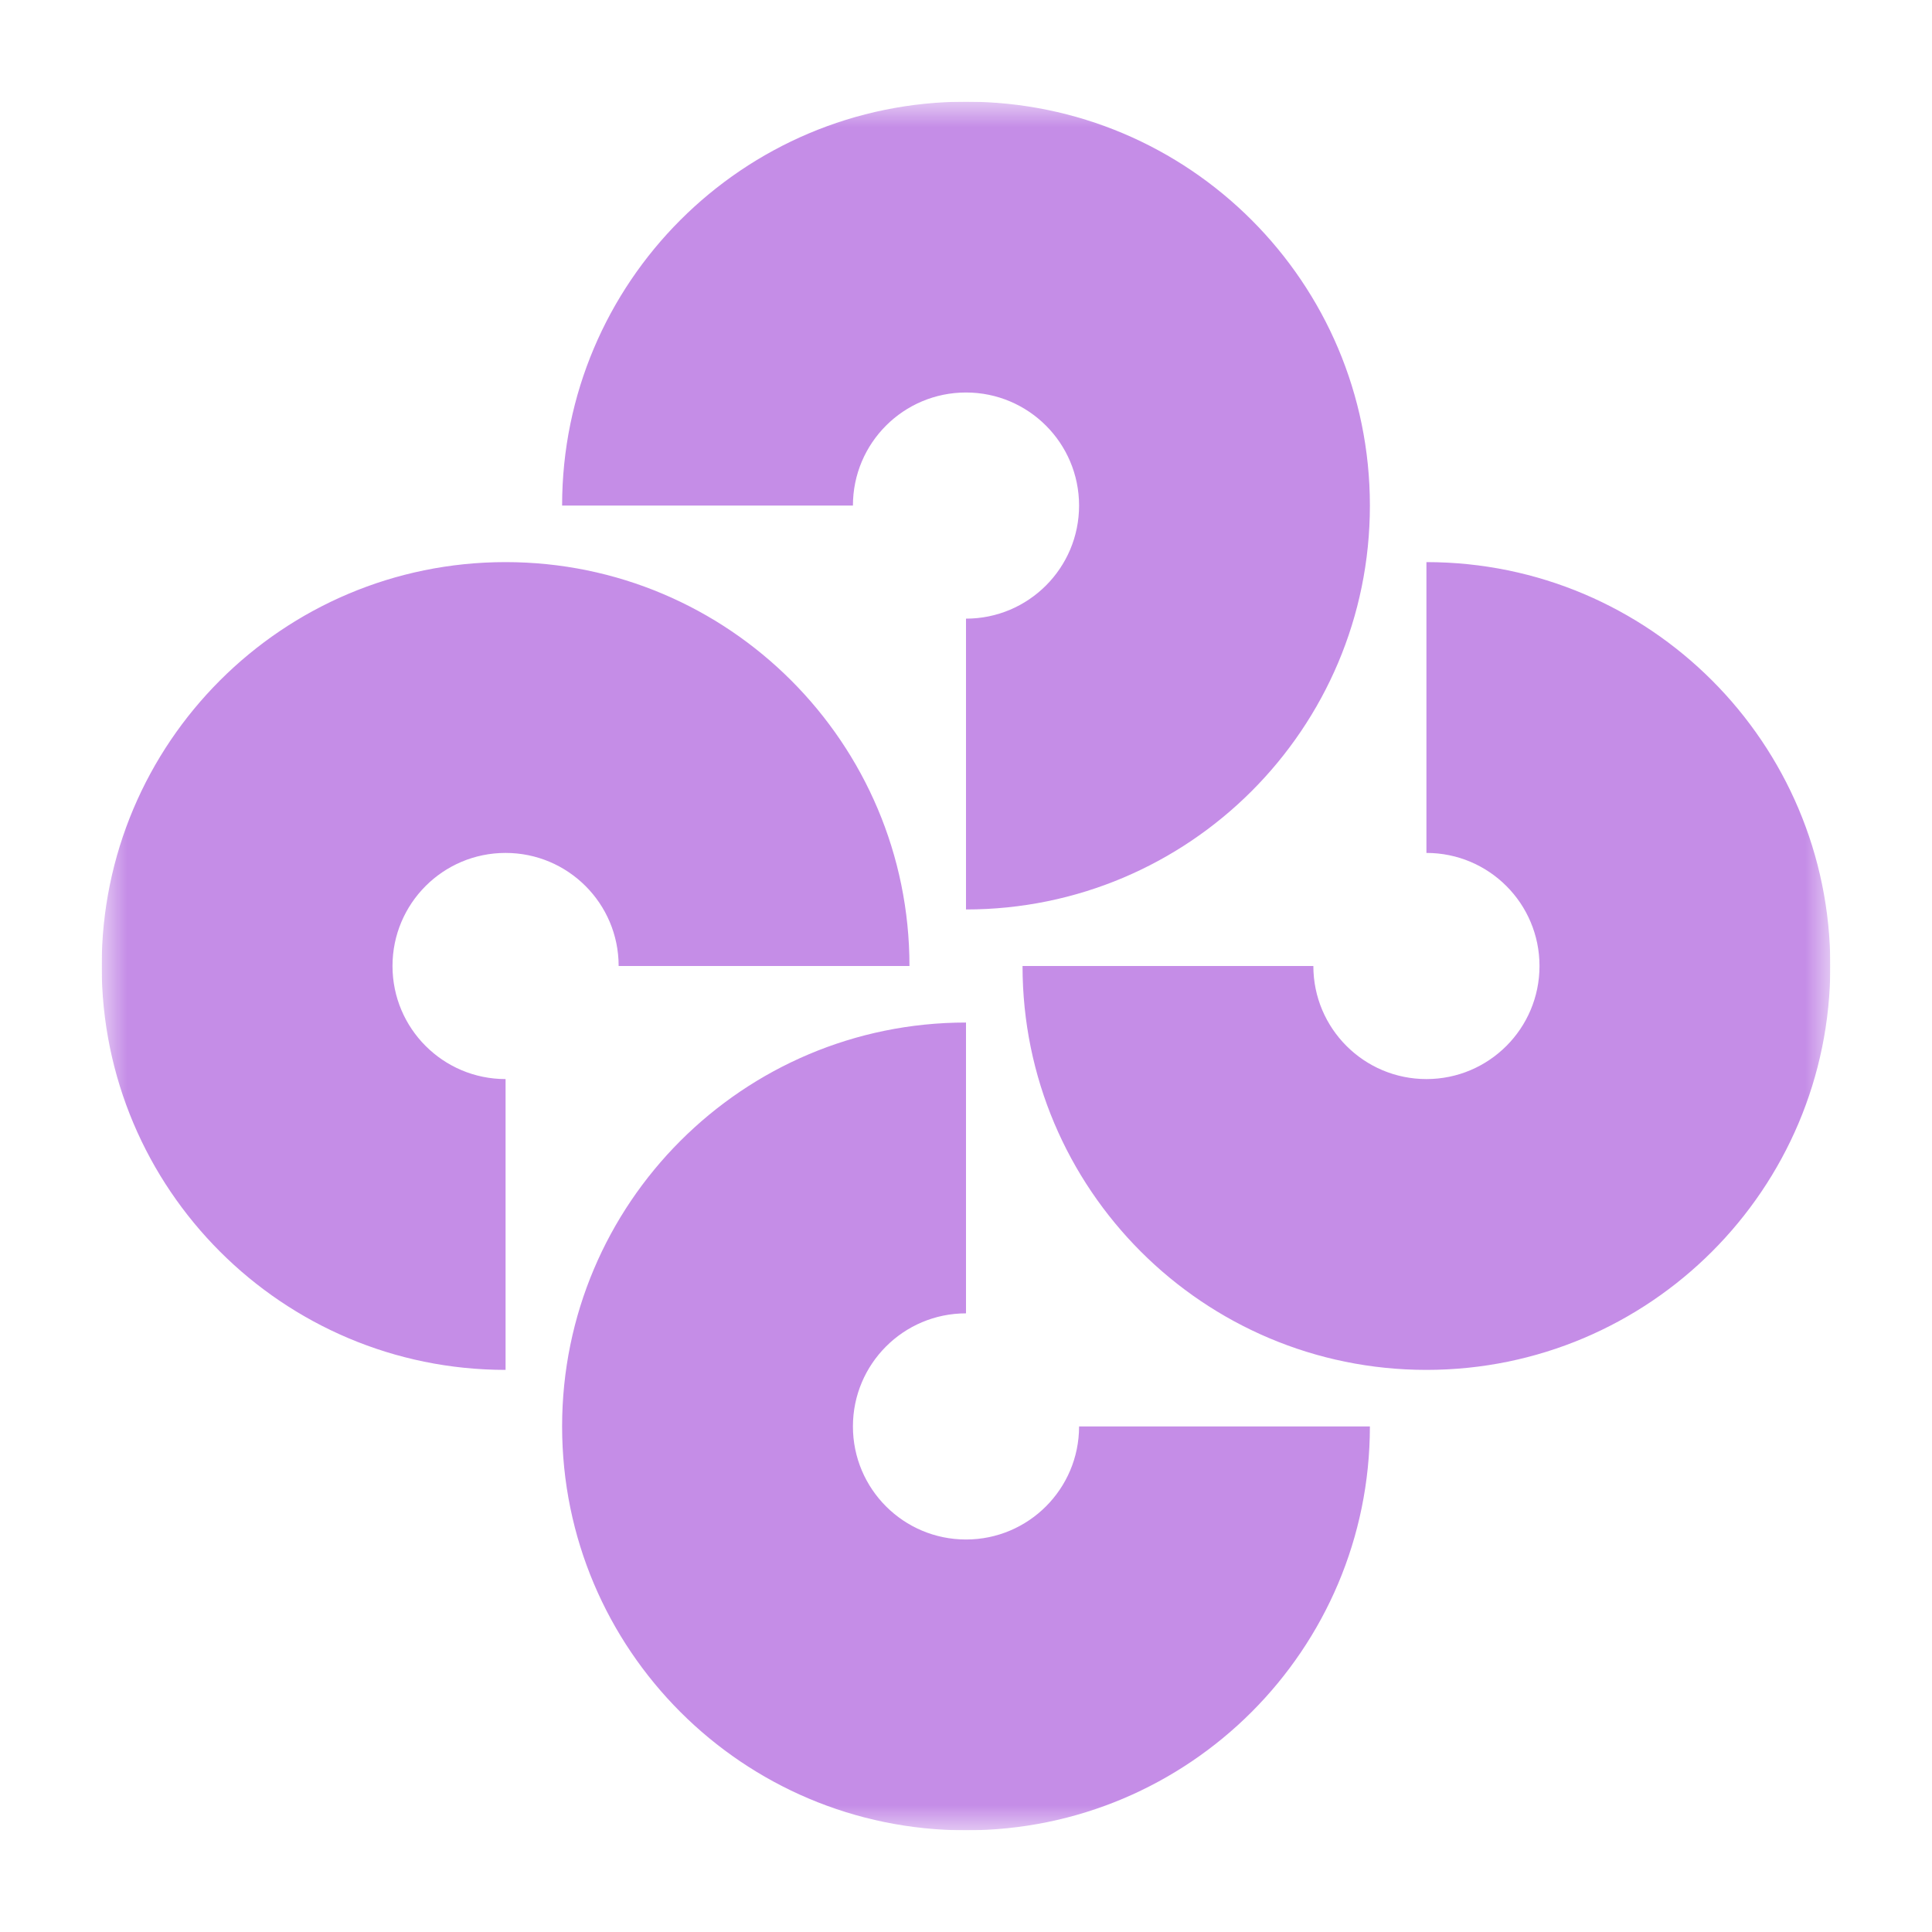 <svg width="38" height="38" viewBox="0 0 38 38" fill="none" xmlns="http://www.w3.org/2000/svg">
    <g clip-path="url(#clip0_3249_291)">
        <mask id="mask0_3249_291" style="mask-type:luminance" maskUnits="userSpaceOnUse" x="2" y="2" width="34"
            height="34">
            <path d="M36 2H2V36H36V2Z" fill="white" />
        </mask>
        <g mask="url(#mask0_3249_291)">
            <path fill-rule="evenodd" clip-rule="evenodd"
                d="M19 7.72C17.771 7.72 16.776 8.715 16.776 9.944H11.056C11.056 5.557 14.613 2 19 2C23.387 2 26.944 5.557 26.944 9.944C26.944 14.331 23.387 17.888 19 17.888V12.168C20.228 12.168 21.224 11.172 21.224 9.944C21.224 8.715 20.228 7.72 19 7.72ZM30.28 19C30.28 17.771 29.285 16.776 28.056 16.776V11.056C32.443 11.056 36 14.613 36 19C36 23.387 32.443 26.944 28.056 26.944C23.669 26.944 20.112 23.387 20.112 19H25.832C25.832 20.228 26.828 21.224 28.056 21.224C29.285 21.224 30.28 20.228 30.28 19ZM9.944 21.224C8.715 21.224 7.72 20.228 7.72 19C7.72 17.771 8.715 16.776 9.944 16.776C11.172 16.776 12.168 17.771 12.168 19H17.888C17.888 14.613 14.331 11.056 9.944 11.056C5.557 11.056 2 14.613 2 19C2 23.387 5.557 26.944 9.944 26.944V21.224ZM19 30.28C20.228 30.28 21.224 29.285 21.224 28.056H26.944C26.944 32.443 23.387 36 19 36C14.613 36 11.056 32.443 11.056 28.056C11.056 23.669 14.613 20.112 19 20.112V25.832C17.771 25.832 16.776 26.828 16.776 28.056C16.776 29.285 17.771 30.28 19 30.28Z"
                fill="#C58DE7" />
        </g>
    </g>
    <defs>
        <clipPath id="clip0_3249_291">
            <rect width="34" height="34" fill="white" transform="translate(2 2)" />
        </clipPath>
    </defs>
</svg>